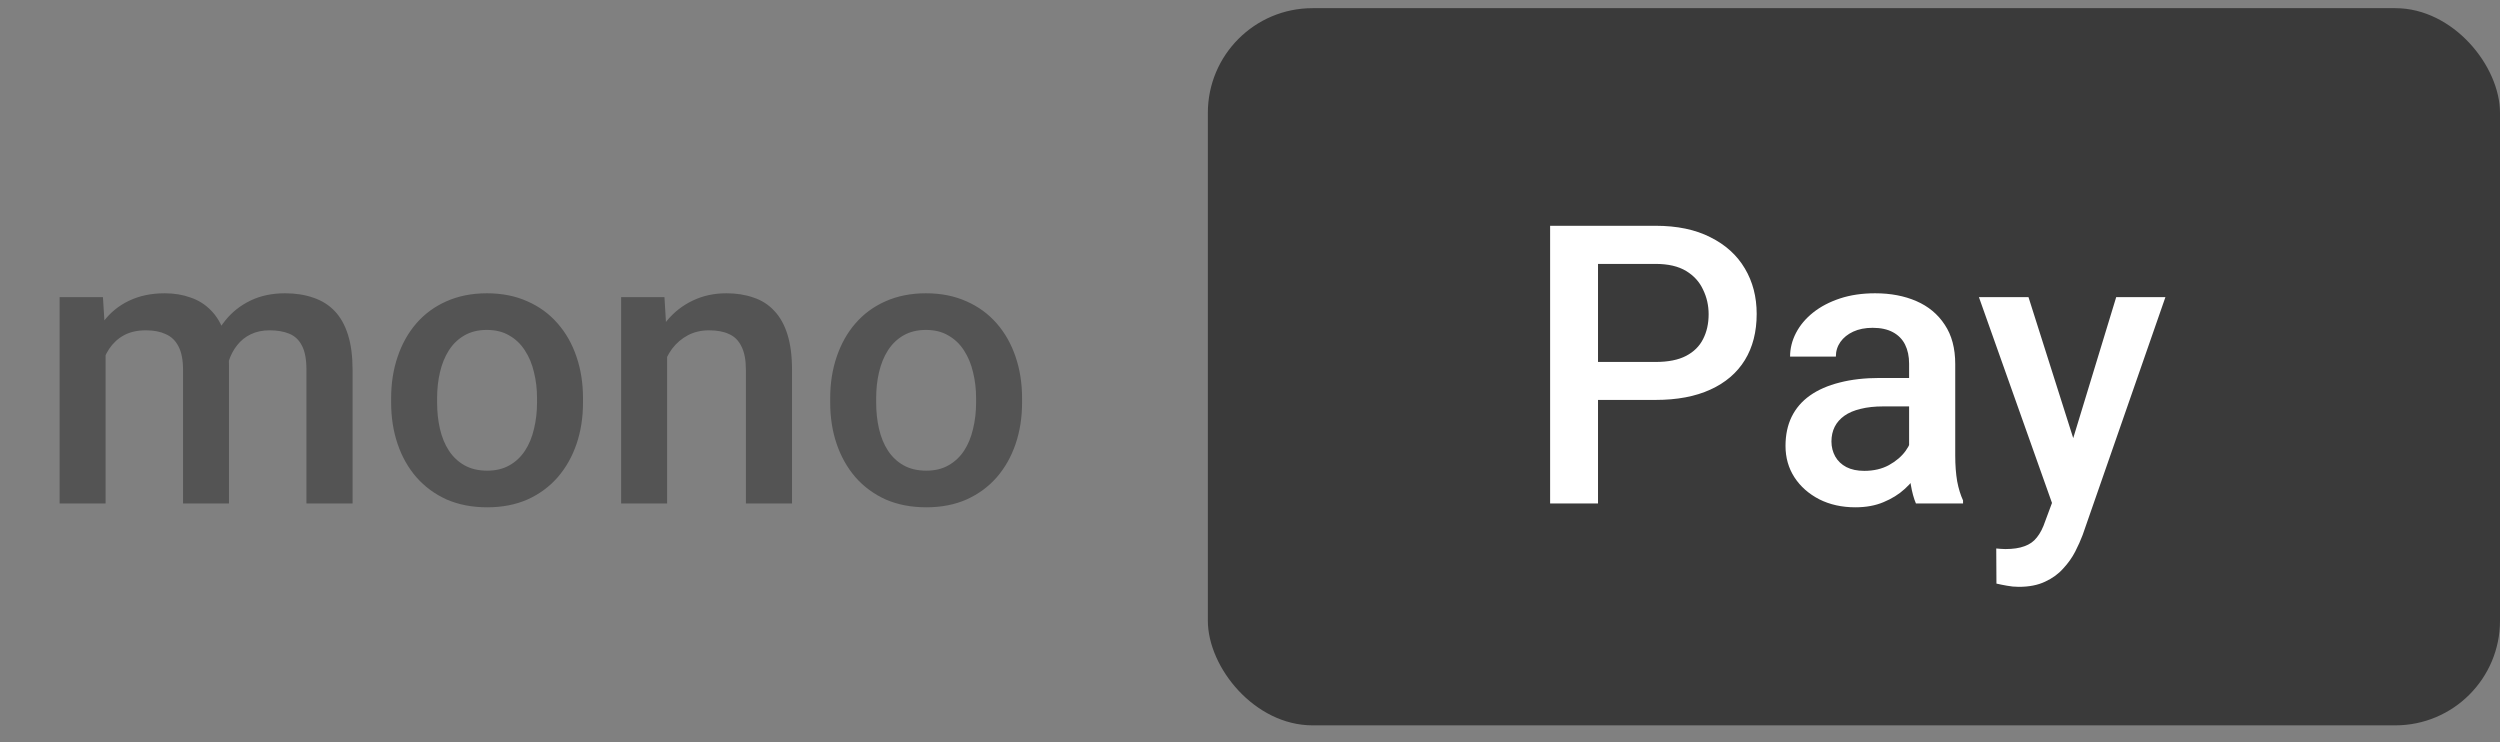 <svg width="64" height="19" viewBox="0 0 64 19" fill="none" xmlns="http://www.w3.org/2000/svg">
<rect x="0" y="0" width="64" height="19" fill="#808080" stroke="none"/>
<path d="M2.703 8.68V12.889H1.526V7.606H2.635L2.703 8.68ZM2.513 10.052L2.112 10.047C2.112 9.683 2.158 9.346 2.249 9.037C2.34 8.727 2.474 8.459 2.649 8.231C2.825 8 3.043 7.822 3.304 7.699C3.567 7.572 3.872 7.508 4.217 7.508C4.458 7.508 4.677 7.544 4.876 7.616C5.078 7.684 5.252 7.793 5.398 7.943C5.548 8.093 5.662 8.285 5.74 8.519C5.822 8.753 5.862 9.037 5.862 9.369V12.889H4.686V9.471C4.686 9.214 4.646 9.012 4.568 8.866C4.493 8.719 4.384 8.615 4.241 8.553C4.101 8.488 3.934 8.456 3.738 8.456C3.517 8.456 3.328 8.498 3.172 8.583C3.019 8.667 2.894 8.783 2.796 8.929C2.698 9.076 2.627 9.245 2.581 9.437C2.535 9.629 2.513 9.834 2.513 10.052ZM5.789 9.74L5.237 9.862C5.237 9.543 5.281 9.242 5.369 8.959C5.46 8.672 5.592 8.421 5.765 8.207C5.94 7.988 6.157 7.818 6.414 7.694C6.671 7.57 6.966 7.508 7.298 7.508C7.568 7.508 7.809 7.546 8.021 7.621C8.235 7.692 8.418 7.806 8.567 7.962C8.717 8.119 8.831 8.322 8.909 8.573C8.987 8.82 9.026 9.12 9.026 9.471V12.889H7.845V9.466C7.845 9.199 7.806 8.993 7.728 8.846C7.653 8.7 7.545 8.599 7.405 8.543C7.265 8.485 7.098 8.456 6.902 8.456C6.72 8.456 6.559 8.49 6.419 8.558C6.282 8.623 6.167 8.716 6.072 8.836C5.978 8.954 5.906 9.089 5.857 9.242C5.812 9.395 5.789 9.561 5.789 9.74ZM10.013 10.306V10.194C10.013 9.813 10.068 9.46 10.179 9.134C10.289 8.806 10.449 8.521 10.657 8.28C10.869 8.036 11.126 7.847 11.429 7.713C11.735 7.577 12.08 7.508 12.464 7.508C12.851 7.508 13.196 7.577 13.499 7.713C13.805 7.847 14.064 8.036 14.275 8.28C14.487 8.521 14.648 8.806 14.759 9.134C14.87 9.46 14.925 9.813 14.925 10.194V10.306C14.925 10.687 14.87 11.04 14.759 11.366C14.648 11.691 14.487 11.976 14.275 12.22C14.064 12.461 13.807 12.65 13.504 12.787C13.201 12.92 12.858 12.987 12.474 12.987C12.086 12.987 11.74 12.92 11.434 12.787C11.131 12.65 10.874 12.461 10.662 12.22C10.45 11.976 10.289 11.691 10.179 11.366C10.068 11.04 10.013 10.687 10.013 10.306ZM11.19 10.194V10.306C11.19 10.544 11.214 10.768 11.263 10.98C11.312 11.192 11.388 11.377 11.492 11.537C11.596 11.696 11.73 11.822 11.893 11.913C12.055 12.004 12.249 12.049 12.474 12.049C12.692 12.049 12.88 12.004 13.04 11.913C13.203 11.822 13.336 11.696 13.44 11.537C13.545 11.377 13.621 11.192 13.67 10.98C13.722 10.768 13.748 10.544 13.748 10.306V10.194C13.748 9.959 13.722 9.738 13.67 9.53C13.621 9.318 13.543 9.131 13.435 8.968C13.331 8.806 13.198 8.679 13.035 8.587C12.876 8.493 12.685 8.446 12.464 8.446C12.242 8.446 12.05 8.493 11.888 8.587C11.728 8.679 11.596 8.806 11.492 8.968C11.388 9.131 11.312 9.318 11.263 9.53C11.214 9.738 11.19 9.959 11.19 10.194ZM17.078 8.734V12.889H15.901V7.606H17.01L17.078 8.734ZM16.868 10.052L16.487 10.047C16.491 9.673 16.543 9.33 16.644 9.017C16.748 8.705 16.891 8.436 17.073 8.211C17.259 7.987 17.48 7.814 17.737 7.694C17.994 7.57 18.281 7.508 18.597 7.508C18.851 7.508 19.08 7.544 19.285 7.616C19.494 7.684 19.671 7.796 19.817 7.953C19.967 8.109 20.081 8.312 20.159 8.563C20.237 8.81 20.276 9.115 20.276 9.476V12.889H19.095V9.471C19.095 9.217 19.057 9.017 18.982 8.871C18.911 8.721 18.805 8.615 18.665 8.553C18.528 8.488 18.357 8.456 18.152 8.456C17.951 8.456 17.77 8.498 17.61 8.583C17.451 8.667 17.316 8.783 17.205 8.929C17.098 9.076 17.015 9.245 16.956 9.437C16.898 9.629 16.868 9.834 16.868 10.052ZM21.253 10.306V10.194C21.253 9.813 21.308 9.46 21.419 9.134C21.53 8.806 21.689 8.521 21.898 8.28C22.109 8.036 22.366 7.847 22.669 7.713C22.975 7.577 23.32 7.508 23.704 7.508C24.091 7.508 24.436 7.577 24.739 7.713C25.045 7.847 25.304 8.036 25.516 8.28C25.727 8.521 25.888 8.806 25.999 9.134C26.11 9.46 26.165 9.813 26.165 10.194V10.306C26.165 10.687 26.11 11.04 25.999 11.366C25.888 11.691 25.727 11.976 25.516 12.22C25.304 12.461 25.047 12.65 24.744 12.787C24.441 12.92 24.098 12.987 23.714 12.987C23.326 12.987 22.98 12.92 22.674 12.787C22.371 12.65 22.114 12.461 21.902 12.22C21.691 11.976 21.53 11.691 21.419 11.366C21.308 11.04 21.253 10.687 21.253 10.306ZM22.43 10.194V10.306C22.43 10.544 22.454 10.768 22.503 10.98C22.552 11.192 22.628 11.377 22.732 11.537C22.837 11.696 22.97 11.822 23.133 11.913C23.296 12.004 23.489 12.049 23.714 12.049C23.932 12.049 24.121 12.004 24.28 11.913C24.443 11.822 24.576 11.696 24.681 11.537C24.785 11.377 24.861 11.192 24.91 10.98C24.962 10.768 24.988 10.544 24.988 10.306V10.194C24.988 9.959 24.962 9.738 24.91 9.53C24.861 9.318 24.783 9.131 24.676 8.968C24.572 8.806 24.438 8.679 24.275 8.587C24.116 8.493 23.925 8.446 23.704 8.446C23.483 8.446 23.291 8.493 23.128 8.587C22.968 8.679 22.837 8.806 22.732 8.968C22.628 9.131 22.552 9.318 22.503 9.53C22.454 9.738 22.43 9.959 22.43 10.194Z" fill="#545454"/>
<rect x="30.921" y="0.209" width="33.079" height="18.36" rx="2.68" fill="#3A3A3A"/>
<path d="M42.383 10.238H40.533V9.266H42.383C42.706 9.266 42.966 9.214 43.165 9.11C43.363 9.006 43.508 8.862 43.599 8.68C43.694 8.495 43.741 8.283 43.741 8.045C43.741 7.821 43.694 7.611 43.599 7.416C43.508 7.217 43.363 7.057 43.165 6.937C42.966 6.817 42.706 6.756 42.383 6.756H40.909V12.889H39.683V5.78H42.383C42.933 5.78 43.401 5.877 43.785 6.073C44.172 6.265 44.467 6.532 44.669 6.874C44.87 7.212 44.971 7.599 44.971 8.036C44.971 8.495 44.87 8.889 44.669 9.217C44.467 9.546 44.172 9.798 43.785 9.974C43.401 10.15 42.933 10.238 42.383 10.238ZM48.873 11.83V9.31C48.873 9.121 48.838 8.959 48.77 8.822C48.702 8.685 48.597 8.579 48.458 8.504C48.321 8.43 48.148 8.392 47.94 8.392C47.748 8.392 47.582 8.425 47.442 8.49C47.302 8.555 47.193 8.643 47.115 8.753C47.037 8.864 46.998 8.989 46.998 9.129H45.826C45.826 8.921 45.876 8.719 45.977 8.524C46.078 8.329 46.224 8.154 46.416 8.001C46.609 7.848 46.838 7.728 47.105 7.64C47.372 7.552 47.671 7.508 48.003 7.508C48.401 7.508 48.752 7.575 49.058 7.708C49.367 7.842 49.61 8.044 49.786 8.314C49.965 8.581 50.054 8.916 50.054 9.32V11.668C50.054 11.909 50.071 12.126 50.103 12.318C50.139 12.507 50.189 12.671 50.254 12.811V12.889H49.048C48.993 12.762 48.949 12.601 48.916 12.406C48.887 12.207 48.873 12.015 48.873 11.83ZM49.044 9.676L49.053 10.404H48.209C47.99 10.404 47.798 10.425 47.632 10.467C47.466 10.506 47.328 10.565 47.217 10.643C47.107 10.721 47.024 10.816 46.968 10.926C46.913 11.037 46.885 11.162 46.885 11.302C46.885 11.442 46.918 11.571 46.983 11.688C47.048 11.802 47.142 11.891 47.266 11.957C47.393 12.022 47.546 12.054 47.725 12.054C47.966 12.054 48.176 12.005 48.355 11.908C48.537 11.807 48.681 11.685 48.785 11.541C48.889 11.395 48.944 11.257 48.951 11.127L49.331 11.649C49.292 11.782 49.226 11.926 49.131 12.079C49.037 12.232 48.913 12.378 48.76 12.518C48.611 12.655 48.43 12.767 48.218 12.855C48.01 12.943 47.769 12.987 47.496 12.987C47.151 12.987 46.843 12.918 46.573 12.782C46.303 12.642 46.091 12.455 45.938 12.22C45.785 11.983 45.709 11.714 45.709 11.415C45.709 11.135 45.761 10.887 45.865 10.672C45.972 10.454 46.128 10.272 46.334 10.126C46.542 9.979 46.796 9.868 47.095 9.793C47.395 9.715 47.736 9.676 48.121 9.676H49.044ZM52.74 12.313L54.175 7.606H55.435L53.316 13.695C53.267 13.825 53.204 13.967 53.126 14.12C53.047 14.273 52.945 14.418 52.818 14.554C52.694 14.694 52.54 14.806 52.354 14.891C52.169 14.979 51.944 15.023 51.68 15.023C51.576 15.023 51.475 15.013 51.377 14.994C51.283 14.977 51.194 14.96 51.109 14.94L51.104 14.041C51.137 14.045 51.176 14.048 51.221 14.051C51.27 14.055 51.309 14.056 51.338 14.056C51.534 14.056 51.697 14.032 51.827 13.983C51.957 13.937 52.063 13.863 52.144 13.758C52.229 13.654 52.3 13.514 52.359 13.338L52.74 12.313ZM51.929 7.606L53.184 11.561L53.394 12.801L52.579 13.011L50.66 7.606H51.929Z" fill="white"/>
</svg>
